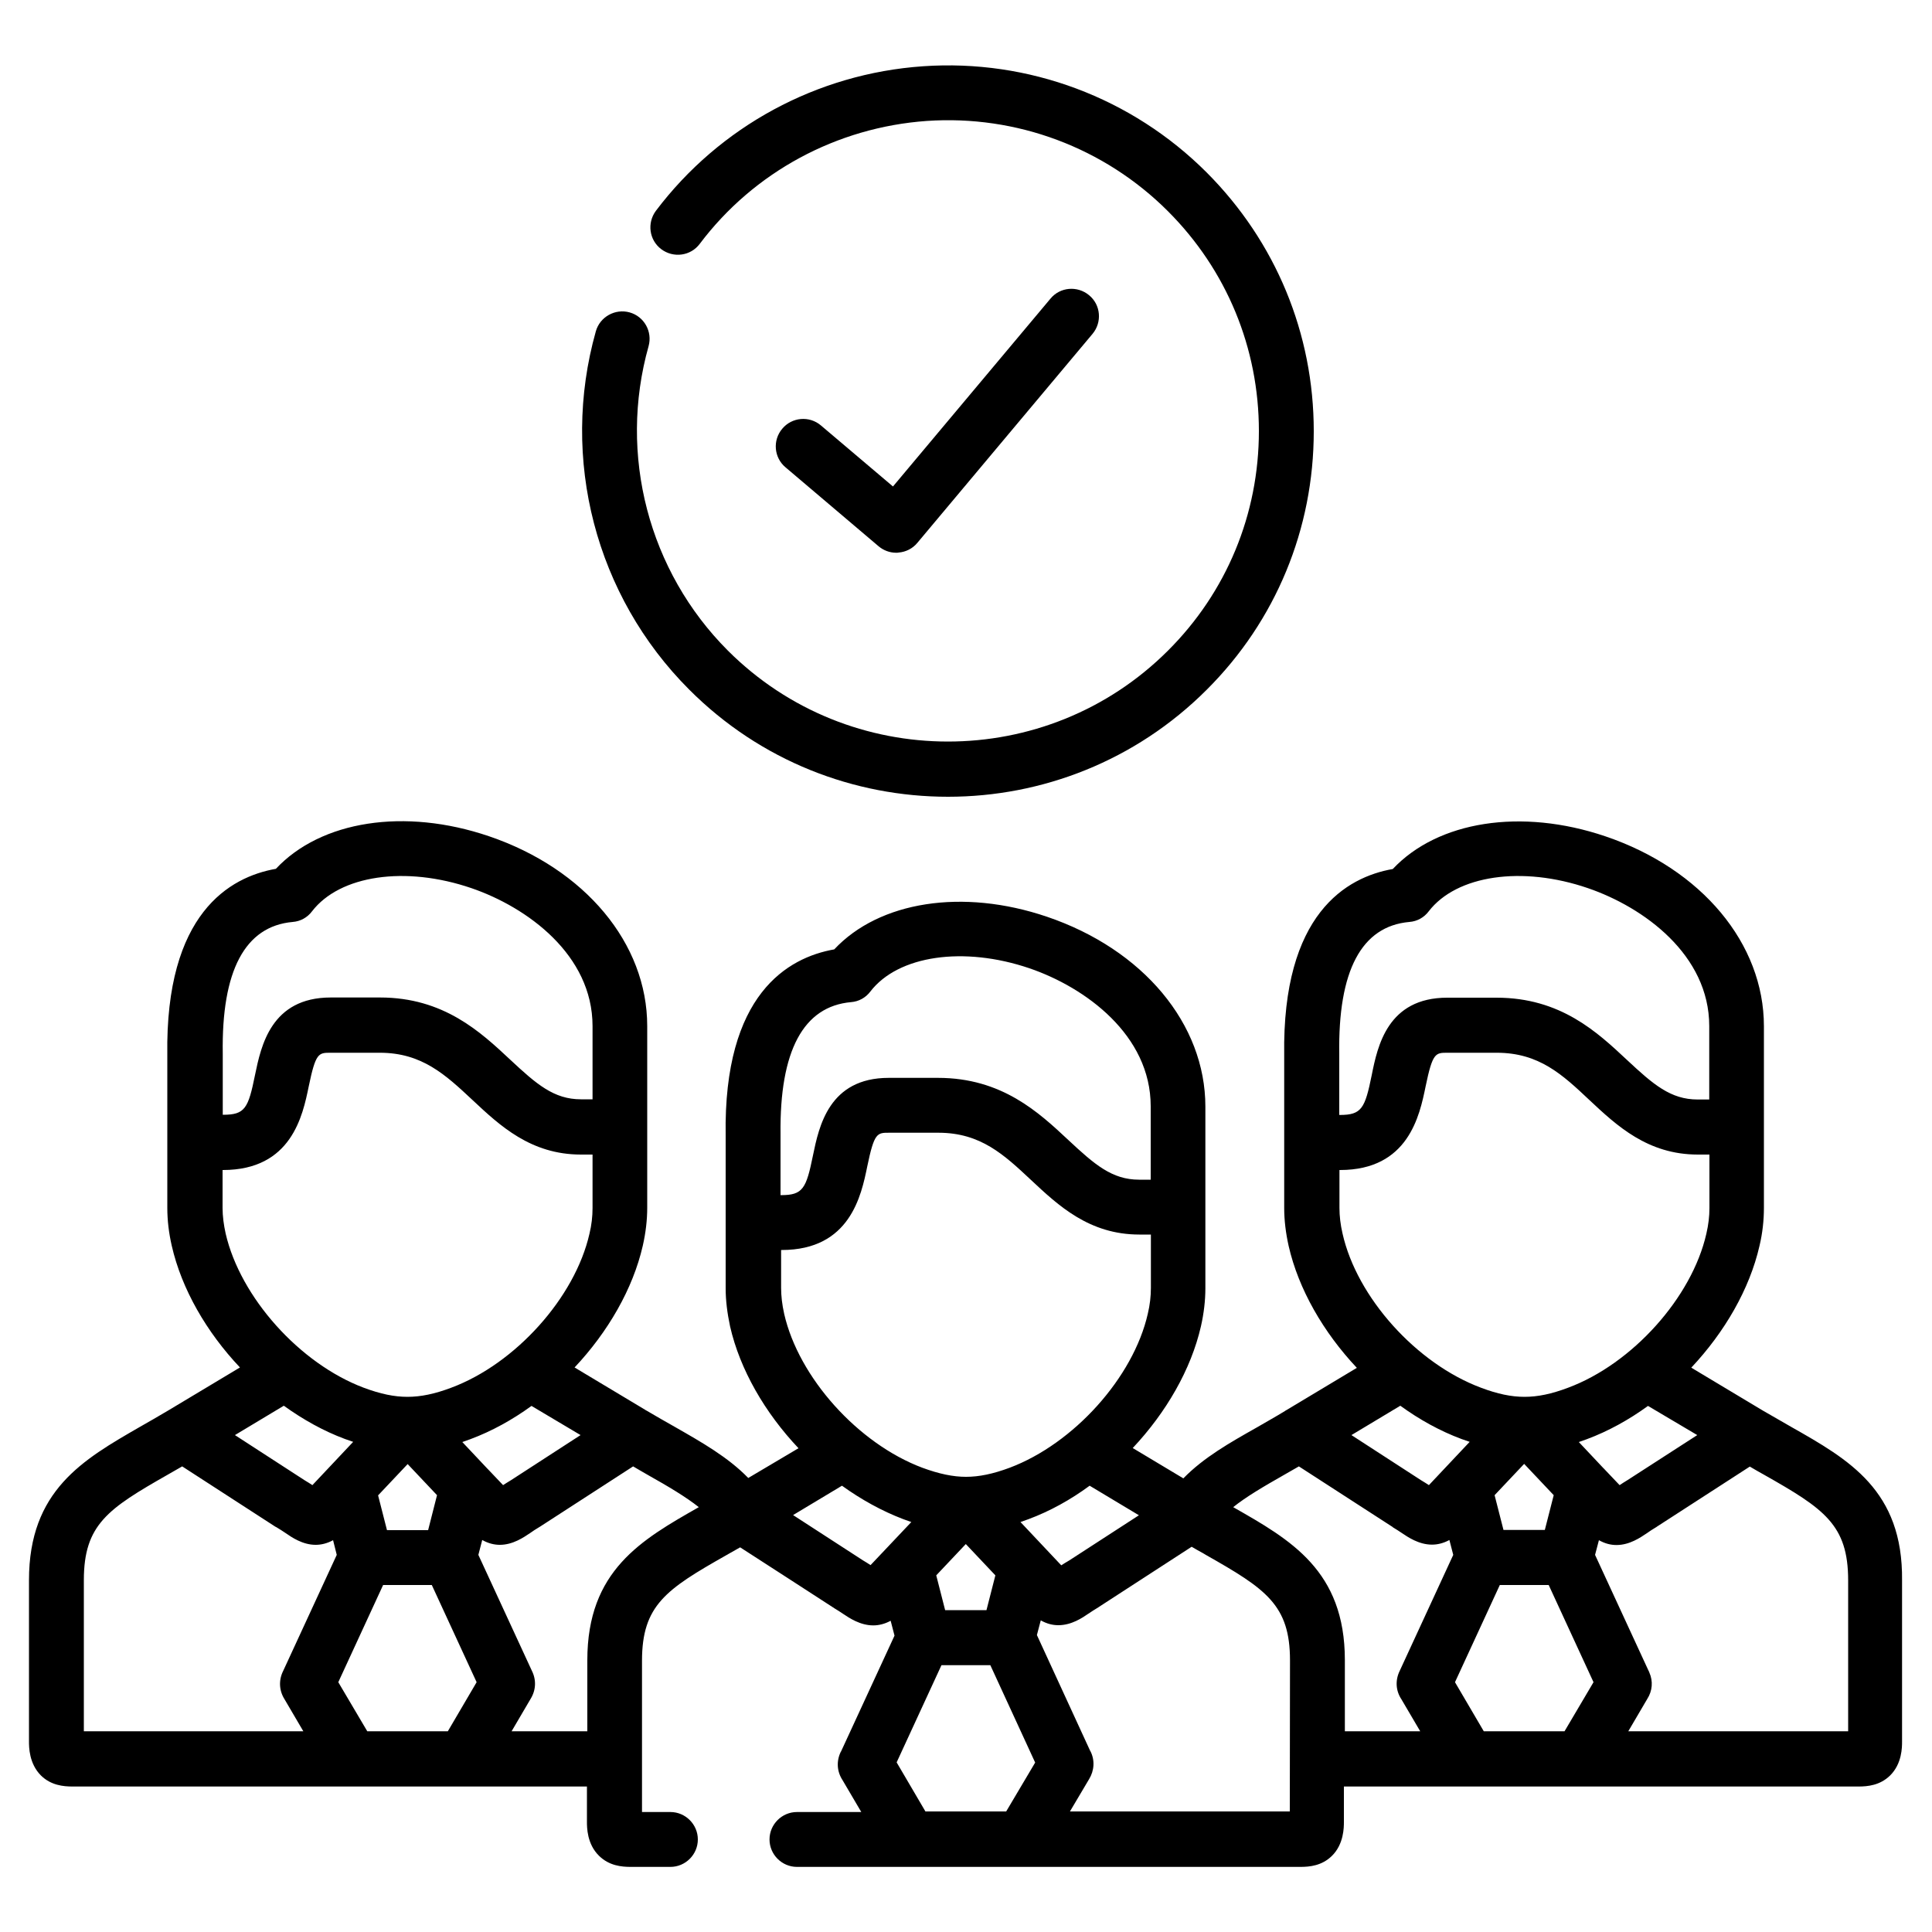 <?xml version="1.0" encoding="utf-8"?>
<!-- Generator: Adobe Illustrator 28.3.0, SVG Export Plug-In . SVG Version: 6.00 Build 0)  -->
<svg version="1.1" id="Capa_1" xmlns="http://www.w3.org/2000/svg" xmlns:xlink="http://www.w3.org/1999/xlink" x="0px" y="0px"
	 viewBox="0 0 1000 1000" style="enable-background:new 0 0 1000 1000;" xml:space="preserve">
<g>
	<path d="M454.7,282.7c2.6,2.2,5.8,3.4,9.2,3.4c0.4,0,0.8,0,1.2-0.1c3.8-0.3,7.3-2.1,9.7-5l90.7-108.2c5-6,4.3-15-1.8-20
		c-6-5-15-4.3-20,1.8l-81.5,97.2l-37.3-31.6c-6-5.1-15-4.3-20,1.7c-5.1,6-4.3,15,1.7,20L454.7,282.7z"/>
	<path d="M490.7,412.4c48.5,0,97-18.5,133.9-55.4c35.8-35.7,55.4-83.3,55.4-133.8c0-50.6-19.7-98.1-55.4-133.9
		c-38.8-38.8-92.3-58.8-146.9-55c-54.8,3.8-105.2,31.1-138.2,74.8c-4.7,6.3-3.5,15.2,2.8,19.9c6.3,4.7,15.2,3.5,19.9-2.8
		c28-37.2,70.9-60.3,117.5-63.6c46.4-3.2,91.9,13.8,124.8,46.7c30.4,30.4,47.1,70.8,47.1,113.8c0,43-16.7,83.4-47.1,113.7
		c-62.8,62.7-164.9,62.7-227.7,0c-41.1-41.1-56.9-101.5-41.1-157.6c2.1-7.6-2.3-15.4-9.8-17.5c-7.5-2.1-15.4,2.3-17.5,9.8
		c-18.6,66-0.1,137,48.3,185.4C393.7,394,442.2,412.4,490.7,412.4L490.7,412.4z"/>
	<path d="M927.2,738.6c-4.7-2.7-9.6-5.5-14.6-8.4l-37.2-22.3c17.3-18.4,30.2-40.7,35.3-63c1.6-6.7,2.3-13.4,2.3-19.7v-94
		c0-42.8-32.2-81.4-82-98.3c-43.6-14.8-86.8-7.9-110.1,16.9c-23.9,4.2-57.3,23.1-56.2,96.4c0,0.6,0,1.2,0,1.6v77.5
		c0,6.3,0.8,12.9,2.3,19.6c5.1,22.4,18,44.7,35.3,63.1l-36.5,21.9c-0.3,0.1-0.5,0.3-0.8,0.5c-4.9,3-9.8,5.7-14.4,8.4
		c-14,7.9-27.6,15.6-38.1,26.4l-26.2-15.7c17.3-18.4,30.2-40.7,35.3-63c1.5-6.6,2.3-13.3,2.3-19.7v-41.8c0,0,0,0,0,0v-52.2
		c0-42.8-32.2-81.4-82-98.3c-43.6-14.8-86.8-8-110.1,16.9c-23.9,4.2-57.4,23.1-56.2,96.4c0,0.7,0,1.2,0,1.6v18v25.7v33.8
		c0,6.1,0.8,12.7,2.3,19.7c5.1,22.3,18,44.6,35.4,63L387.3,765c-10.5-10.8-24.1-18.5-38.1-26.5c-4.7-2.7-9.6-5.4-14.6-8.4l-0.4-0.2
		c0,0-0.1,0-0.1-0.1l-36.7-22c17.3-18.4,30.2-40.7,35.3-63c1.5-6.6,2.3-13.2,2.3-19.7v-41.9v-15.9v-36.2c0-42.8-32.2-81.4-82-98.3
		c-43.6-14.8-86.9-8-110.2,16.9c-23.9,4.2-57.3,23.1-56.2,96.4c0,0.7,0,1.2,0,1.6v18v25.7v33.8c0,6.5,0.8,13.1,2.3,19.6
		c5.1,22.4,18,44.7,35.3,63l-37.2,22.3c-5,3-9.8,5.7-14.5,8.4C43,755.5,15,771.4,15,817.9v83.5c0,2.8,0,11.4,6.2,17.6
		c5.2,5.1,11.6,5.7,16.4,5.7c0.7,0,1.4,0,2,0c0.7,0,1.4,0,2.1,0h140.2c0,0,0,0,0,0c0,0,0,0,0,0h29h0h28.9c0,0,0,0,0,0c0,0,0,0,0,0
		h64v18.3c0,2.8,0,11.5,6.3,17.6c5.2,5.1,11.6,5.7,16.4,5.7c0.7,0,1.4,0,2,0c0.7,0,1.4,0,2.1,0h16.4c7.8,0,14.2-6.4,14.2-14.2
		s-6.4-14.2-14.2-14.2h-14.7v-13.1v-28.4v-36.8c0-28.7,12.5-37,43.4-54.5c0.5-0.3,0.9-0.5,1.4-0.8c2-1.1,4-2.3,6-3.4l23.7,15.3
		l24.4,15.8c0.2,0.1,0.4,0.2,0.6,0.4c1.7,1,3.2,2,4.7,3c3,2,8.7,5.9,15.5,5.9c2.8,0,5.9-0.7,9-2.4l2,7.7l-27.7,60c0,0,0,0.1-0.1,0.1
		c-2.4,4.9-2,10.3,0.9,14.7l9.7,16.5h-33.3c-7.8,0-14.2,6.4-14.2,14.2s6.4,14.2,14.2,14.2h58.1h0h198.3c0.7,0,1.4,0,2.1,0
		c0.6,0,1.3,0,2,0c4.9,0,11.2-0.6,16.4-5.7c6.2-6.1,6.2-14.8,6.2-17.6v-18.3h121.9h0h140.3c0.7,0,1.4,0,2.1,0c0.6,0,1.3,0,2,0
		c4.8,0,11.2-0.6,16.4-5.7c6.2-6.1,6.2-14.7,6.2-17.5v-83.5C985,771.4,957,755.5,927.2,738.6L927.2,738.6z M300.5,742.8l-36.1,23.4
		c-1.5,0.9-2.8,1.7-4,2.5l-7.8-8.2c-0.1-0.1-0.3-0.3-0.4-0.4l-12.9-13.7c1.4-0.5,2.8-1,4.2-1.5c11-4.1,21.7-10,31.6-17.2
		L300.5,742.8z M151.5,477.2c4-0.3,7.6-2.3,10-5.5c14.4-18.7,48.3-23.7,82.5-12c28.9,9.9,62.7,34.5,62.7,71.4v36.2v1.7h-6
		c-14,0-23-7.8-36.6-20.5c-15.3-14.3-34.4-32.2-67.4-32.2h-25.5c-30.9,0-36.1,25.1-39.2,40.1c-3.5,17.3-5.2,20.6-16.5,20.6h-0.2
		v-11.5v-18c0-0.5,0-1.2,0-2.1C114.6,502.4,126.8,479.4,151.5,477.2L151.5,477.2z M116.8,638.5c-1-4.5-1.6-9-1.6-13.3v-19.6h0.2
		c35.5,0,41.3-28.2,44.4-43.3c3.6-17.4,5.1-17.4,11.3-17.4h25.5c21.8,0,34,11.4,48,24.5c14.1,13.2,30.1,28.2,56.1,28.2h6v27.7
		c0,4.3-0.5,8.8-1.6,13.3c-7.5,33-38.3,67.3-71.6,79.7c-8.5,3.2-15.7,4.7-22.6,4.7s-14-1.5-22.6-4.7
		C155.1,705.8,124.4,671.5,116.8,638.5L116.8,638.5z M226.2,773.9l-4.6,18.1h-21.3l-4.6-18l15.3-16.2L226.2,773.9z M146.9,727.6
		c10,7.2,20.6,13.1,31.6,17.2c1.4,0.5,2.9,1,4.3,1.5l-21.1,22.4c-1.2-0.8-2.5-1.6-4-2.5l-36.1-23.4L146.9,727.6z M147.2,879.4
		l9.8,16.7H43.4v-78.2c0-28.8,12.5-37,43.4-54.6c2.4-1.4,4.9-2.8,7.5-4.3l48.2,31.2c0.2,0.1,0.4,0.2,0.6,0.3c1.7,1,3.2,2,4.7,3
		c3.2,2.2,8.8,6.1,15.6,6.1c2.8,0,5.9-0.7,9-2.4l1.9,7.6l-27.7,60C144.2,869.5,144.4,874.9,147.2,879.4L147.2,879.4z M231.8,896.1
		H211c0,0,0,0,0,0h-20.9l-15-25.4l23.2-50.3h25.2l23.2,50.3L231.8,896.1z M304,859.3v36.8h-39.2l9.8-16.7c2.8-4.5,3.1-9.8,0.7-14.6
		l-27.7-60l2-7.7c3.2,1.8,6.3,2.5,9.1,2.5c6.8,0,12.4-3.9,15.7-6.1c1.4-1,2.9-2,4.6-3c0.2-0.1,0.4-0.2,0.5-0.3l48.2-31.2
		c2.5,1.5,5,2.9,7.4,4.3c11.2,6.3,19.9,11.5,26.6,16.8C332,797,304,812.9,304,859.3z M878.5,742.8l-36.1,23.3
		c-1.5,0.9-2.9,1.8-4.1,2.6l-7.8-8.2c-0.2-0.2-0.3-0.4-0.5-0.5l-12.8-13.6c1.4-0.5,2.8-1,4.2-1.5c11-4.1,21.7-10,31.6-17.2
		L878.5,742.8z M729.5,477.2c4-0.3,7.6-2.3,10-5.5c14.4-18.7,48.3-23.7,82.4-12c28.9,9.9,62.8,34.5,62.8,71.4v38h-6
		c-14,0-23-7.8-36.6-20.5c-15.3-14.3-34.3-32.2-67.5-32.2h-25.5c-30.9,0-36.1,25.1-39.1,40.1c-3.5,17.2-5.2,20.6-16.5,20.6h-0.3
		v-29.4c0-0.5,0-1.2,0-2C692.5,502.4,704.7,479.4,729.5,477.2L729.5,477.2z M694.9,638.5c-1.1-4.7-1.6-9.1-1.6-13.3v-19.6h0.3
		c35.4,0,41.2-28.2,44.3-43.3c3.6-17.4,5.1-17.4,11.3-17.4h25.5c21.9,0,34,11.3,48,24.5c14.1,13.2,30.1,28.2,56.1,28.2h6v27.7
		c0,4.2-0.5,8.6-1.6,13.3c-7.5,33-38.3,67.3-71.6,79.7c-8.5,3.2-15.6,4.7-22.5,4.7c-6.9,0-14-1.5-22.5-4.7
		C733.1,705.8,702.3,671.5,694.9,638.5L694.9,638.5z M804.2,773.9l-4.6,18h-21.4l-4.6-18l15.3-16.2L804.2,773.9z M724.8,727.6
		c9.9,7.2,20.6,13.1,31.6,17.2c1.4,0.5,2.9,1,4.3,1.5l-21.1,22.4c-1.2-0.8-2.5-1.6-4-2.5l-36.1-23.4L724.8,727.6z M589.5,784.3
		l-36.1,23.4c-1.5,0.9-2.9,1.7-4.1,2.5l-21.1-22.4c1.4-0.5,2.8-1,4.2-1.5c11-4.1,21.7-10,31.6-17.3L589.5,784.3z M440.5,518.7
		c4-0.3,7.6-2.3,10-5.5c14.4-18.7,48.3-23.6,82.4-12c28.9,9.9,62.7,34.5,62.7,71.4v36.2c0,0,0,0,0,0v1.8h-6c-14,0-23-7.8-36.6-20.5
		c-15.3-14.3-34.4-32.2-67.5-32.2h-25.5c-30.9,0-36.1,25.1-39.2,40.1c-3.5,17.2-5.2,20.6-16.5,20.6h-0.3v-11.5v-18
		c0-0.5,0-1.2,0-2.1C403.5,543.9,415.8,520.9,440.5,518.7L440.5,518.7z M405.9,680.1c-1.1-4.9-1.6-9.4-1.6-13.5v-19.6h0.3
		c35.4,0,41.2-28.2,44.3-43.3c3.6-17.4,5.1-17.4,11.3-17.4h25.5c21.9,0,34,11.4,48,24.5c14.1,13.2,30.1,28.2,56,28.2h6v27.6
		c0,4.3-0.5,8.8-1.6,13.4c-7.5,33-38.3,67.2-71.5,79.7c-8.6,3.2-15.8,4.7-22.6,4.7c-6.7,0-13.9-1.5-22.6-4.7
		C444.1,747.2,413.4,713,405.9,680.1L405.9,680.1z M515.2,815.4l-4.6,18h-21.4l-4.6-18l15.3-16.2L515.2,815.4z M450.6,810.1
		c-1.2-0.8-2.5-1.6-4-2.5l-36.1-23.4l25.3-15.2c10,7.2,20.7,13.1,31.7,17.3c1.4,0.5,2.8,1,4.2,1.5L450.6,810.1z M520.8,937.6H479
		l-14.9-25.4l23.2-50.3h25.3l23.2,50.4L520.8,937.6z M667.6,937.6H553.8l9.9-16.7c2.7-4.4,3.1-9.8,0.7-14.5c0,0,0-0.1-0.1-0.1
		l-27.6-60l2-7.6c3.2,1.8,6.2,2.5,9.1,2.5c6.8,0,12.4-3.8,15.6-6c1.5-1,3-2,4.7-3c0.2-0.1,0.4-0.2,0.6-0.4l48.1-31.2
		c2,1.2,4,2.3,6,3.4c0.5,0.3,1,0.6,1.5,0.9c30.9,17.5,43.4,25.8,43.4,54.5L667.6,937.6z M725.4,879.6l9.7,16.5h-39v-36.8
		c0-46.4-28.1-62.3-57.8-79.2c0,0,0,0,0,0c6.6-5.3,15.4-10.5,26.5-16.8c2.4-1.4,4.9-2.8,7.5-4.3l48.1,31.1c0.2,0.1,0.4,0.2,0.5,0.4
		c1.7,1,3.2,2,4.7,3c3,2,8.7,6,15.6,6c2.8,0,5.9-0.7,9-2.4l2,7.7l-27.7,60c0,0,0,0,0,0C722.1,869.7,722.4,875.1,725.4,879.6
		L725.4,879.6z M809.8,896.1H768l-14.9-25.4l23.2-50.3h25.3l23.2,50.3L809.8,896.1z M956.6,896.1H842.8l9.8-16.7
		c2.7-4.2,3.1-9.2,1.1-13.7c-0.1-0.3-0.2-0.6-0.4-0.9l-27.7-60l2-7.6c3.2,1.8,6.2,2.5,9.1,2.5c6.8,0,12.4-3.9,15.7-6.1
		c1.4-1,2.9-2,4.6-3c0.2-0.1,0.4-0.2,0.6-0.4l48.1-31.1c2.5,1.5,5,2.9,7.5,4.3c30.9,17.5,43.4,25.8,43.4,54.6V896.1z"/>
</g>
</svg>
